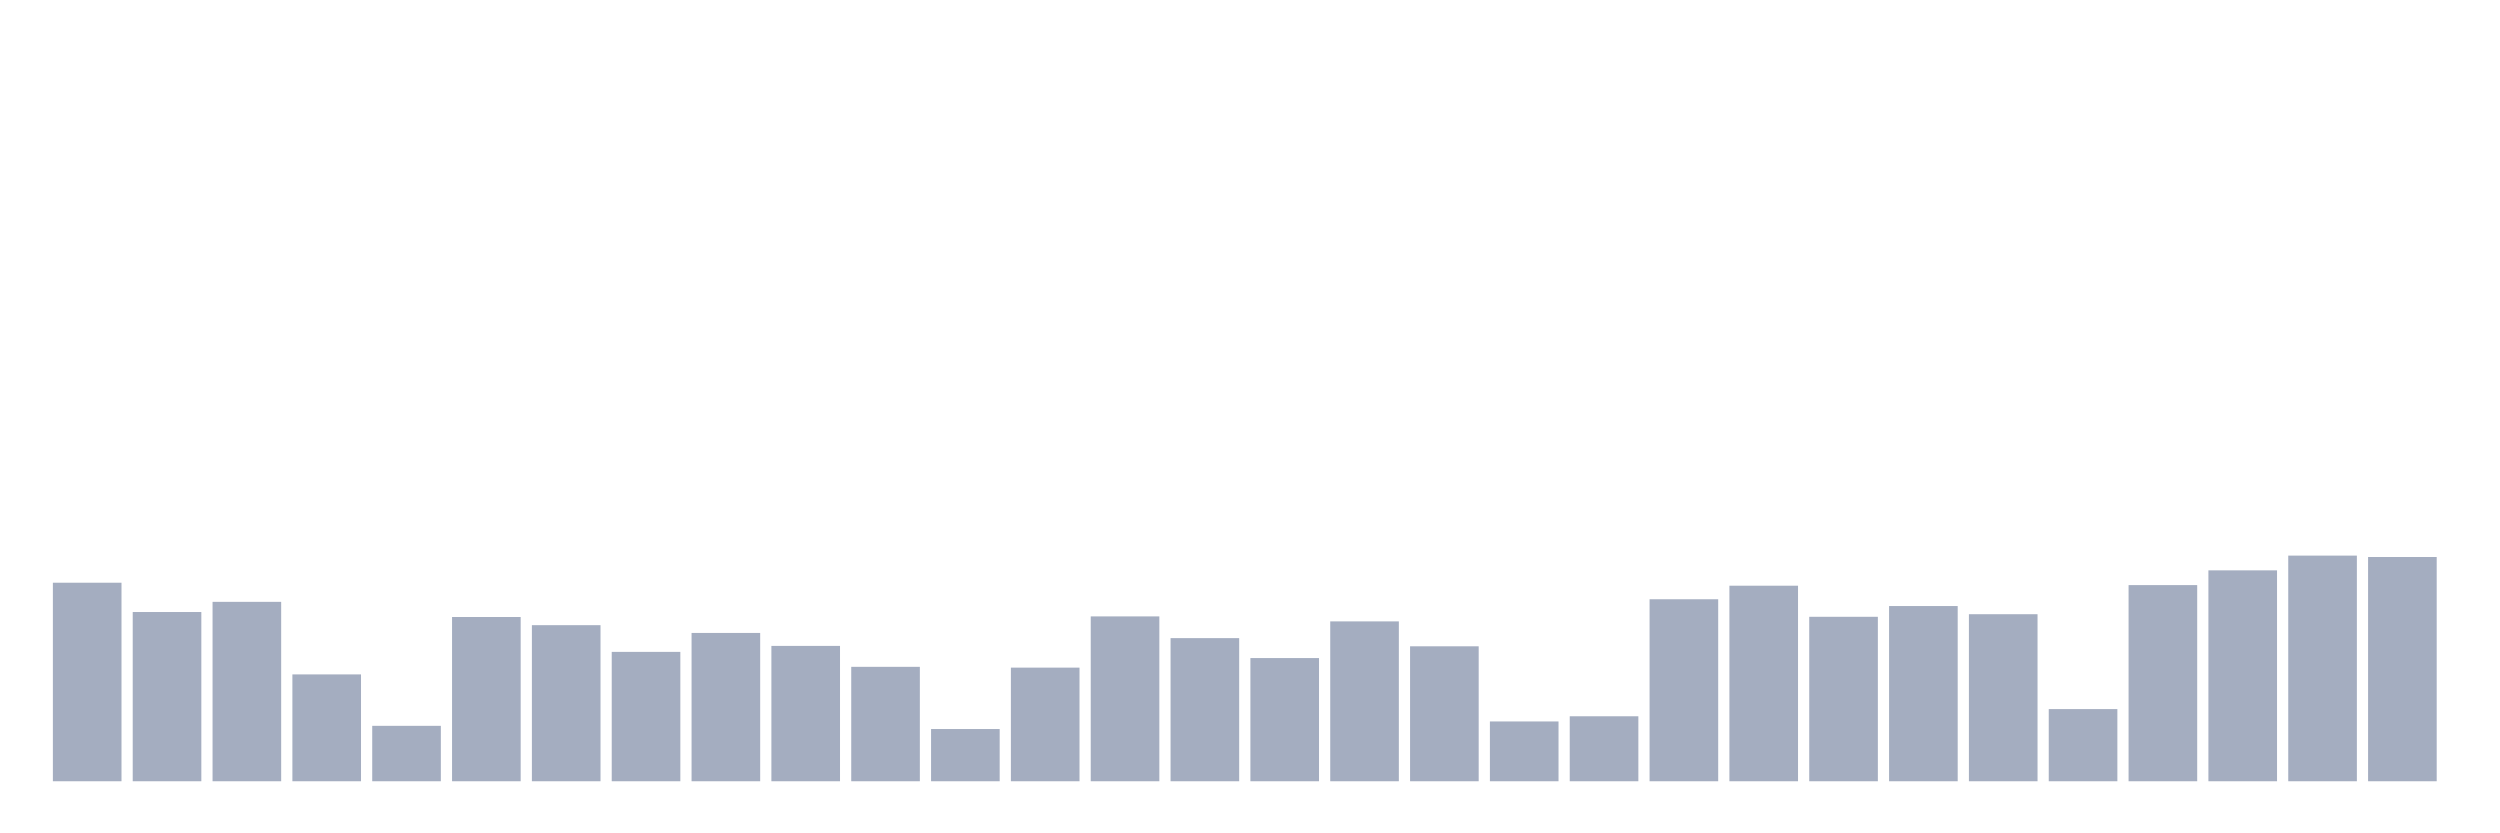 <svg xmlns="http://www.w3.org/2000/svg" viewBox="0 0 480 160"><g transform="translate(10,10)"><rect class="bar" x="0.153" width="13.175" y="101.881" height="38.119" fill="rgb(164,173,192)"></rect><rect class="bar" x="15.482" width="13.175" y="107.507" height="32.493" fill="rgb(164,173,192)"></rect><rect class="bar" x="30.81" width="13.175" y="105.555" height="34.445" fill="rgb(164,173,192)"></rect><rect class="bar" x="46.138" width="13.175" y="119.486" height="20.514" fill="rgb(164,173,192)"></rect><rect class="bar" x="61.466" width="13.175" y="129.36" height="10.64" fill="rgb(164,173,192)"></rect><rect class="bar" x="76.794" width="13.175" y="108.464" height="31.536" fill="rgb(164,173,192)"></rect><rect class="bar" x="92.123" width="13.175" y="110.033" height="29.967" fill="rgb(164,173,192)"></rect><rect class="bar" x="107.451" width="13.175" y="115.161" height="24.839" fill="rgb(164,173,192)"></rect><rect class="bar" x="122.779" width="13.175" y="111.525" height="28.475" fill="rgb(164,173,192)"></rect><rect class="bar" x="138.107" width="13.175" y="114.013" height="25.987" fill="rgb(164,173,192)"></rect><rect class="bar" x="153.436" width="13.175" y="118.032" height="21.968" fill="rgb(164,173,192)"></rect><rect class="bar" x="168.764" width="13.175" y="129.973" height="10.027" fill="rgb(164,173,192)"></rect><rect class="bar" x="184.092" width="13.175" y="118.185" height="21.815" fill="rgb(164,173,192)"></rect><rect class="bar" x="199.42" width="13.175" y="108.349" height="31.651" fill="rgb(164,173,192)"></rect><rect class="bar" x="214.748" width="13.175" y="112.521" height="27.479" fill="rgb(164,173,192)"></rect><rect class="bar" x="230.077" width="13.175" y="116.348" height="23.652" fill="rgb(164,173,192)"></rect><rect class="bar" x="245.405" width="13.175" y="109.306" height="30.694" fill="rgb(164,173,192)"></rect><rect class="bar" x="260.733" width="13.175" y="114.09" height="25.91" fill="rgb(164,173,192)"></rect><rect class="bar" x="276.061" width="13.175" y="128.518" height="11.482" fill="rgb(164,173,192)"></rect><rect class="bar" x="291.39" width="13.175" y="127.523" height="12.477" fill="rgb(164,173,192)"></rect><rect class="bar" x="306.718" width="13.175" y="105.057" height="34.943" fill="rgb(164,173,192)"></rect><rect class="bar" x="322.046" width="13.175" y="102.455" height="37.545" fill="rgb(164,173,192)"></rect><rect class="bar" x="337.374" width="13.175" y="108.425" height="31.575" fill="rgb(164,173,192)"></rect><rect class="bar" x="352.702" width="13.175" y="106.359" height="33.641" fill="rgb(164,173,192)"></rect><rect class="bar" x="368.031" width="13.175" y="107.928" height="32.072" fill="rgb(164,173,192)"></rect><rect class="bar" x="383.359" width="13.175" y="126.145" height="13.855" fill="rgb(164,173,192)"></rect><rect class="bar" x="398.687" width="13.175" y="102.34" height="37.66" fill="rgb(164,173,192)"></rect><rect class="bar" x="414.015" width="13.175" y="99.508" height="40.492" fill="rgb(164,173,192)"></rect><rect class="bar" x="429.344" width="13.175" y="96.676" height="43.324" fill="rgb(164,173,192)"></rect><rect class="bar" x="444.672" width="13.175" y="96.944" height="43.056" fill="rgb(164,173,192)"></rect></g></svg>